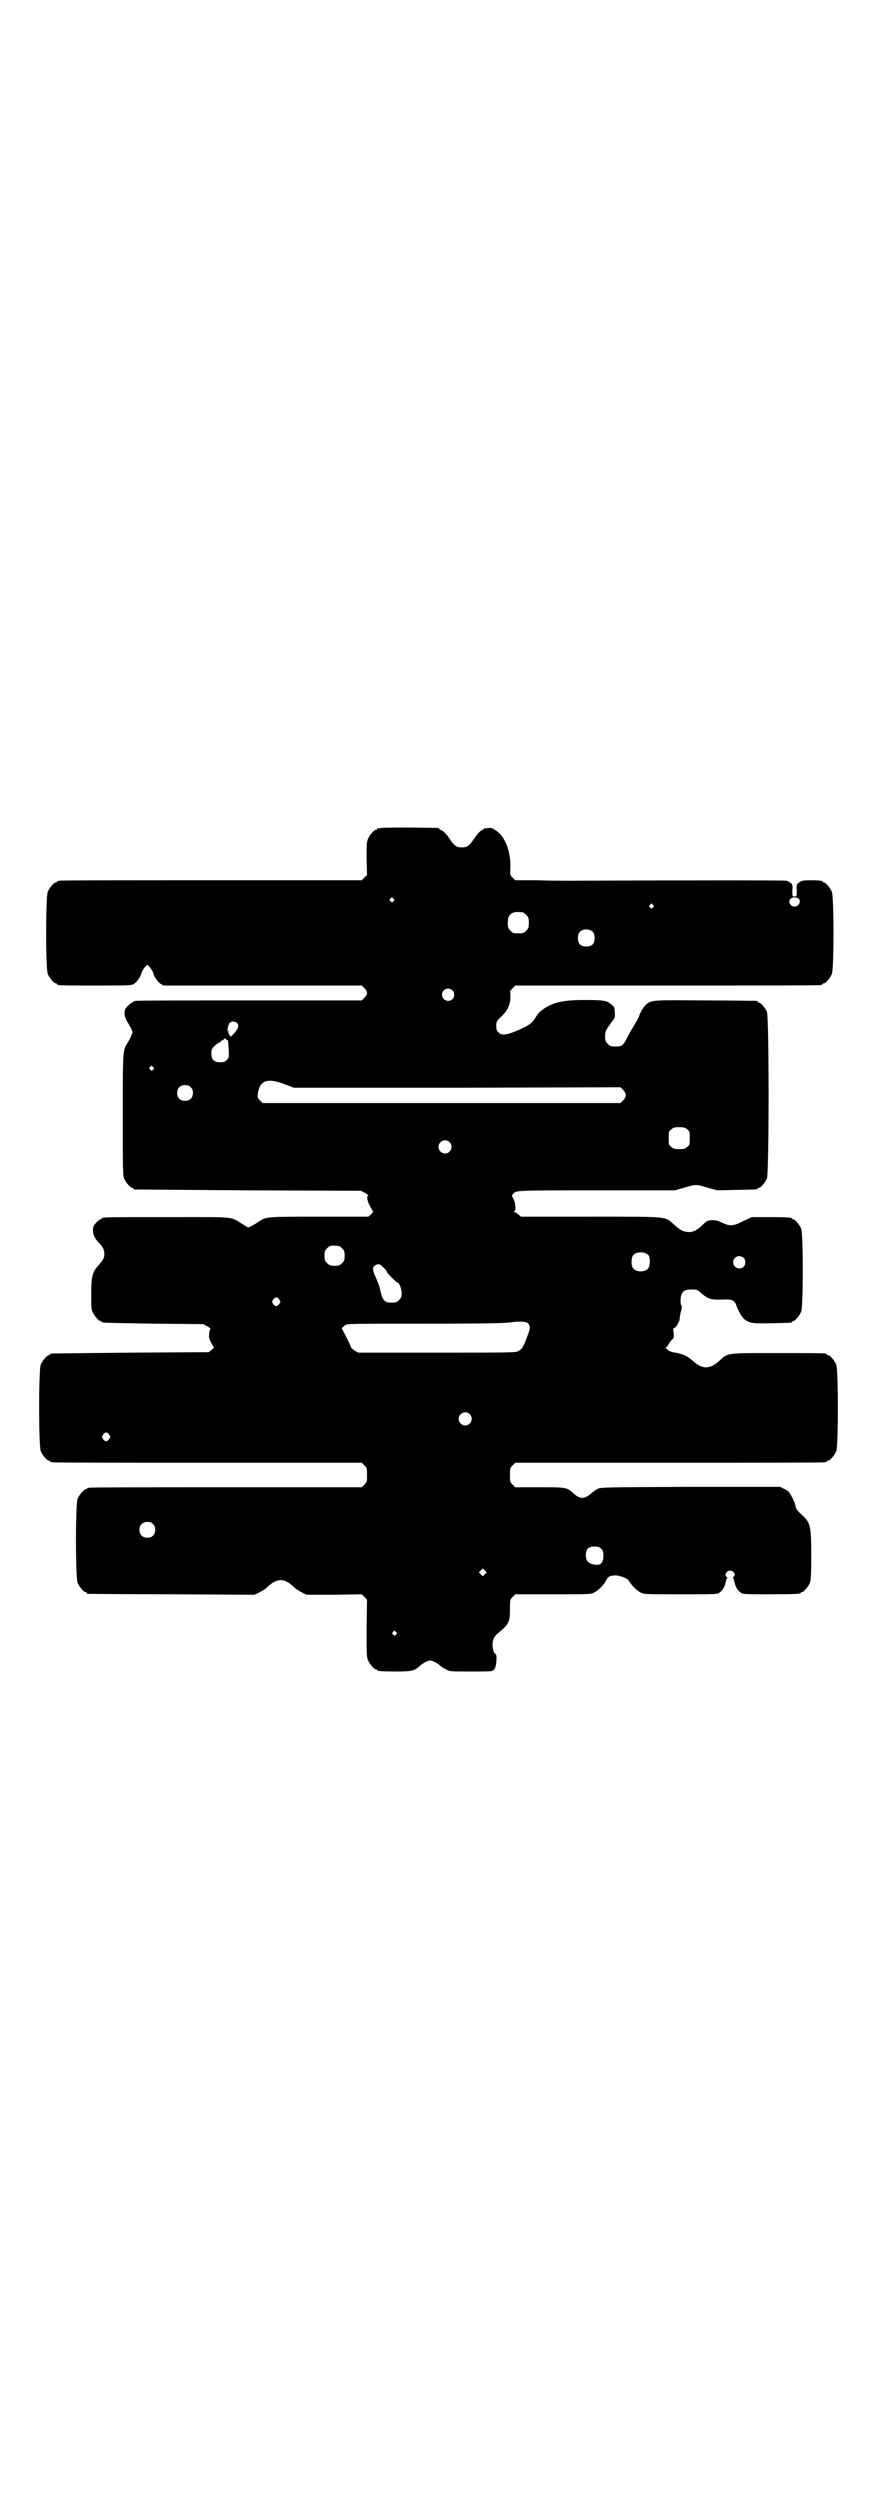 <?xml version="1.0" standalone="no"?>
<!DOCTYPE svg PUBLIC "-//W3C//DTD SVG 20010904//EN"
 "http://www.w3.org/TR/2001/REC-SVG-20010904/DTD/svg10.dtd">
<svg version="1.0" xmlns="http://www.w3.org/2000/svg"
 width="1000pt" height="2850pt" viewBox="0 0 1000 2850"
 preserveAspectRatio="xMidYMid meet">
<g transform="translate(0,2850) scale(0.5,-0.5)"
fill="#000000" stroke="none">
<path d="M868 3812 c-3 -1 -6 -1 -7 0 0 0 -1 0 -1 -2 0 -1 -1 -2 -3 -2 -4 0
-14 -12 -18 -21 -3 -7 -3 -15 -3 -45 l1 -37 -6 -6 -6 -6 -342 0 c-188 0 -344
0 -347 -1 -4 0 -6 -2 -6 -2 0 -1 -1 -2 -3 -2 -4 0 -14 -12 -18 -21 -5 -11 -5
-177 0 -188 4 -9 14 -21 18 -21 2 0 3 -1 3 -2 0 -3 12 -3 90 -3 78 0 79 0 86
4 6 4 16 18 16 23 0 4 11 20 14 20 3 0 14 -16 14 -20 0 -5 10 -19 16 -23 l7
-4 226 0 226 0 6 -6 c8 -8 8 -14 0 -22 l-6 -6 -255 0 c-140 0 -257 0 -260 -1
-4 0 -6 -2 -6 -2 0 -1 -1 -2 -3 -2 -1 0 -6 -4 -10 -8 -6 -6 -7 -10 -7 -16 0
-8 4 -17 9 -24 1 -2 4 -7 6 -11 4 -9 4 -9 0 -17 -2 -5 -6 -12 -8 -16 -11 -15
-11 -17 -11 -165 0 -120 0 -137 3 -144 4 -9 14 -21 18 -21 2 0 3 -1 3 -2 0 -1
1 -2 3 -2 1 0 118 -1 259 -2 l257 -1 10 -5 c5 -4 9 -6 7 -6 -5 0 -2 -15 5 -26
l6 -11 -5 -6 -6 -5 -113 0 c-124 0 -119 0 -138 -12 -4 -3 -11 -7 -15 -9 l-8
-4 -13 8 c-30 18 -10 16 -169 16 -139 0 -152 0 -152 -3 0 -1 -1 -2 -3 -2 -1 0
-6 -4 -10 -8 -6 -7 -7 -9 -7 -18 0 -9 5 -19 13 -27 10 -10 13 -17 13 -26 0 -9
-2 -13 -16 -29 -11 -13 -14 -23 -14 -61 0 -27 0 -36 3 -42 4 -9 14 -21 18 -21
2 0 3 -1 3 -2 0 -2 1 -2 118 -4 l113 -1 10 -5 c5 -3 8 -6 7 -6 -1 -1 -3 -6 -3
-11 -1 -8 0 -12 5 -21 l6 -11 -6 -5 -6 -5 -179 -1 c-98 -1 -179 -2 -180 -2 -2
0 -3 -1 -3 -2 0 -1 -1 -2 -3 -2 -4 0 -14 -12 -18 -21 -5 -11 -5 -187 0 -198 4
-9 14 -21 18 -21 2 0 3 -1 3 -2 0 0 2 -2 6 -2 3 -1 163 -1 355 -1 l350 0 6 -6
c6 -6 6 -7 6 -22 0 -15 0 -16 -6 -22 l-6 -6 -308 0 c-169 0 -310 0 -313 -1 -4
0 -6 -2 -6 -2 0 -1 -1 -2 -3 -2 -4 0 -14 -12 -18 -21 -5 -11 -5 -181 0 -192 4
-9 14 -21 18 -21 2 0 3 -1 3 -2 0 -1 1 -2 3 -2 1 0 87 -1 191 -1 l188 -1 11 5
c6 3 14 8 17 11 24 23 40 23 64 0 3 -3 11 -8 17 -11 l10 -5 63 0 63 1 6 -6 6
-6 -1 -65 c0 -56 0 -66 3 -73 4 -9 14 -21 18 -21 2 0 3 -1 3 -2 0 -2 10 -3 44
-3 35 0 41 1 55 14 7 6 17 11 22 11 5 0 15 -5 22 -11 3 -3 9 -7 14 -9 8 -5 10
-5 54 -5 25 0 48 0 50 1 7 2 10 8 11 23 1 12 0 14 -3 17 -5 4 -7 18 -5 28 1 6
4 11 9 16 28 23 30 27 30 57 0 22 0 22 6 28 l6 6 86 0 c84 0 86 0 94 4 12 7
22 17 28 29 4 8 9 10 22 10 12 -1 26 -7 29 -12 6 -10 16 -21 27 -27 8 -4 10
-4 91 -4 82 0 84 0 89 4 8 6 12 14 14 24 1 4 2 8 3 9 1 0 1 2 -1 3 -6 4 0 14
8 14 8 0 14 -10 8 -14 -2 -1 -2 -3 -1 -3 1 -1 2 -5 3 -9 2 -10 6 -18 14 -24 5
-4 7 -4 66 -4 60 0 71 1 71 3 0 1 1 2 3 2 4 0 14 12 18 21 2 6 3 17 3 63 0 67
-2 74 -20 91 -11 9 -16 17 -16 22 0 2 -3 10 -7 18 -7 13 -8 15 -18 20 l-10 5
-205 0 c-200 -1 -205 -1 -212 -5 -4 -2 -10 -7 -14 -10 -10 -9 -18 -12 -26 -9
-4 1 -10 5 -14 9 -16 14 -15 14 -77 14 l-56 0 -6 6 c-6 6 -6 7 -6 22 0 15 0
16 6 22 l6 6 350 0 c193 0 352 0 356 1 3 0 5 2 5 2 0 1 1 2 3 2 4 0 14 12 18
21 5 11 5 187 0 198 -4 9 -14 21 -18 21 -2 0 -3 1 -3 2 0 3 -12 3 -114 3 -117
0 -111 1 -132 -18 -22 -20 -39 -19 -61 1 -11 10 -22 15 -39 18 -8 1 -14 3 -18
7 -4 3 -5 5 -4 5 2 0 5 3 7 8 3 4 6 9 9 11 3 3 3 6 2 15 -1 6 -1 10 1 10 4 0
13 15 13 21 0 3 1 11 3 17 2 8 2 12 1 14 -2 1 -2 7 -2 14 2 17 7 22 25 22 12
0 13 0 24 -10 14 -12 22 -14 47 -13 21 1 27 -1 31 -13 6 -16 14 -29 20 -33 11
-8 19 -9 62 -8 44 1 45 1 45 3 0 1 1 2 3 2 4 0 14 12 18 21 5 11 5 179 0 190
-4 9 -14 21 -18 21 -2 0 -3 1 -3 2 0 2 -10 3 -51 3 l-40 0 -20 -9 c-23 -12
-30 -12 -48 -4 -10 5 -14 6 -24 6 -10 -1 -12 -2 -21 -11 -11 -11 -22 -17 -33
-16 -12 1 -17 4 -32 17 -21 19 -9 18 -191 18 l-158 0 -6 5 c-3 3 -7 5 -8 5 -2
0 -2 1 -1 2 4 2 3 19 -2 28 -4 8 -4 9 -1 12 7 8 7 8 191 8 l178 0 21 6 c26 8
28 8 54 0 l22 -6 43 1 c48 1 49 1 49 3 0 1 1 2 3 2 4 0 14 12 18 21 5 12 5
368 0 380 -4 9 -14 21 -18 21 -2 0 -3 1 -3 2 0 1 -1 2 -2 2 -2 0 -54 1 -116 1
-120 1 -123 1 -135 -8 -6 -5 -15 -18 -18 -29 -1 -3 -6 -12 -11 -20 -5 -8 -12
-21 -16 -28 -7 -16 -12 -20 -23 -20 -14 0 -15 0 -21 6 -5 5 -6 7 -6 17 0 10 1
13 8 23 4 6 9 13 11 15 3 4 4 8 3 17 0 10 -1 12 -7 17 -11 10 -18 11 -62 11
-47 0 -69 -5 -90 -18 -13 -9 -15 -11 -25 -27 -7 -9 -11 -12 -32 -22 -30 -13
-41 -15 -49 -7 -3 3 -5 7 -5 10 -1 13 0 16 11 26 15 14 21 29 21 44 0 7 0 13
-1 14 0 0 3 4 6 7 l6 6 345 0 c190 0 347 0 351 1 3 0 5 2 5 2 0 1 1 2 3 2 4 0
14 12 18 21 5 11 5 177 0 188 -4 9 -14 21 -18 21 -2 0 -3 1 -3 2 0 2 -9 3 -27
3 -19 0 -21 -1 -28 -6 -4 -3 -5 -5 -4 -17 0 -14 0 -14 -5 -14 -5 0 -5 0 -5 14
1 12 0 14 -4 17 -3 2 -7 4 -9 5 -2 1 -222 1 -493 0 -15 0 -50 0 -77 1 l-49 0
-6 6 c-6 6 -6 6 -5 24 1 36 -13 72 -34 84 -9 6 -11 6 -17 5 -4 -1 -7 -1 -7 0
0 0 -1 0 -2 -1 0 -1 -3 -3 -6 -4 -3 -2 -9 -8 -13 -14 -15 -22 -19 -25 -32 -25
-13 0 -17 3 -32 26 -6 7 -11 12 -14 13 -3 1 -5 2 -5 3 0 1 -1 2 -2 2 -7 1
-128 2 -132 0z m29 -161 c3 -3 3 -3 0 -6 -3 -3 -3 -3 -6 0 -3 2 -3 3 -1 6 4 4
4 4 7 0z m924 0 c7 -5 1 -18 -9 -18 -3 0 -6 1 -8 3 -8 8 -3 18 8 18 3 0 7 -1
9 -3z m-332 -14 c3 -3 3 -3 0 -6 -3 -3 -3 -3 -6 0 -3 2 -3 3 -1 6 4 4 4 4 7 0z
m-297 -17 c1 0 5 -3 8 -6 5 -5 6 -7 6 -18 0 -11 -1 -13 -6 -18 -6 -6 -7 -6
-18 -6 -11 0 -12 0 -18 6 -5 5 -6 7 -6 17 0 14 3 20 12 24 5 2 8 2 22 1z m160
-45 c3 -3 4 -7 4 -14 0 -13 -6 -19 -19 -19 -13 0 -19 6 -19 19 0 7 1 11 4 14
7 8 23 8 30 0z m-320 -133 c5 -5 5 -15 0 -20 -9 -9 -24 -2 -24 10 0 8 6 14 14
14 3 0 8 -2 10 -4z m-491 -75 c5 -5 2 -13 -7 -23 l-8 -8 -3 5 c-2 3 -3 6 -2 7
1 2 1 2 -1 1 -3 -2 0 15 4 19 4 4 12 4 17 -1z m-25 -37 c0 -1 1 -2 2 -1 1 0 1
0 2 -2 3 -37 3 -38 -3 -44 -4 -4 -7 -5 -15 -5 -14 0 -20 6 -20 20 0 9 1 11 7
17 4 4 9 7 11 8 2 1 4 2 4 3 0 1 1 2 3 2 2 0 3 1 3 2 0 1 1 2 3 2 2 0 3 -1 3
-2z m-167 -63 c3 -3 3 -3 0 -6 -3 -3 -3 -3 -6 0 -3 2 -3 3 -1 6 4 4 4 4 7 0z
m300 -39 l21 -8 373 0 372 1 6 -6 c8 -8 8 -16 0 -24 l-6 -6 -408 0 -408 0 -6
6 c-6 6 -6 7 -5 16 5 30 21 36 61 21z m-214 -7 c4 -4 5 -7 5 -13 0 -11 -7 -18
-18 -18 -11 0 -18 7 -18 18 0 11 7 18 18 18 6 0 9 -1 13 -5z m1132 -96 c6 -4
6 -6 6 -20 0 -14 0 -16 -6 -20 -4 -4 -7 -5 -18 -5 -11 0 -14 1 -18 5 -6 4 -6
6 -6 20 0 14 0 16 6 20 4 4 7 5 18 5 11 0 14 -1 18 -5z m-542 -29 c10 -9 3
-26 -10 -26 -8 0 -15 7 -15 15 0 13 16 20 25 11z m-245 -242 c5 -5 6 -7 6 -17
0 -10 -1 -12 -6 -17 -5 -5 -7 -6 -17 -6 -10 0 -12 1 -17 6 -5 5 -6 7 -6 17 0
10 1 12 6 17 5 5 7 6 17 6 10 0 12 -1 17 -6z m699 -16 c4 -6 4 -24 -1 -30 -7
-9 -27 -9 -34 0 -5 6 -5 24 0 30 7 9 27 9 35 0z m217 -6 c5 -5 5 -15 0 -20 -9
-9 -24 -2 -24 10 0 8 6 14 14 14 3 0 8 -2 10 -4z m-827 -17 c9 -8 13 -12 13
-15 0 -2 22 -24 24 -24 4 0 10 -14 10 -24 0 -9 -1 -11 -6 -16 -5 -5 -7 -6 -17
-6 -17 0 -21 4 -28 38 -1 2 -4 10 -7 17 -8 18 -9 24 -5 28 5 5 12 6 16 2z
m-232 -78 c3 -5 3 -5 0 -10 -2 -3 -5 -5 -7 -5 -2 0 -5 2 -7 5 -3 5 -3 5 0 10
2 3 5 5 7 5 2 0 5 -2 7 -5z m567 -54 c6 -7 6 -11 -2 -31 -9 -25 -12 -28 -21
-33 -6 -3 -23 -3 -185 -3 l-179 0 -9 5 c-4 3 -8 7 -8 8 0 3 -19 40 -20 41 -2
0 1 4 8 9 5 3 18 3 183 3 127 0 182 1 193 3 20 3 36 2 40 -2z m-133 -207 c10
-9 3 -26 -10 -26 -8 0 -15 7 -15 15 0 13 16 20 25 11z m-822 -47 c3 -5 3 -5 0
-10 -2 -3 -5 -5 -7 -5 -2 0 -5 2 -7 5 -3 5 -3 5 0 10 2 3 5 5 7 5 2 0 5 -2 7
-5z m100 -204 c4 -4 5 -7 5 -13 0 -11 -7 -18 -18 -18 -11 0 -18 7 -18 18 0 11
7 18 18 18 6 0 9 -1 13 -5z m1022 -56 c4 -4 5 -7 5 -16 0 -19 -8 -24 -26 -19
-10 3 -14 9 -14 21 0 13 6 19 20 19 8 0 11 -1 15 -5z m-265 -58 l-5 -5 -4 4
-5 5 4 4 5 5 4 -4 5 -5 -4 -4z m-203 -132 c3 -3 3 -3 0 -6 -3 -3 -3 -3 -6 0
-3 2 -3 3 -1 6 4 4 4 4 7 0z"/>
</g>
</svg>
